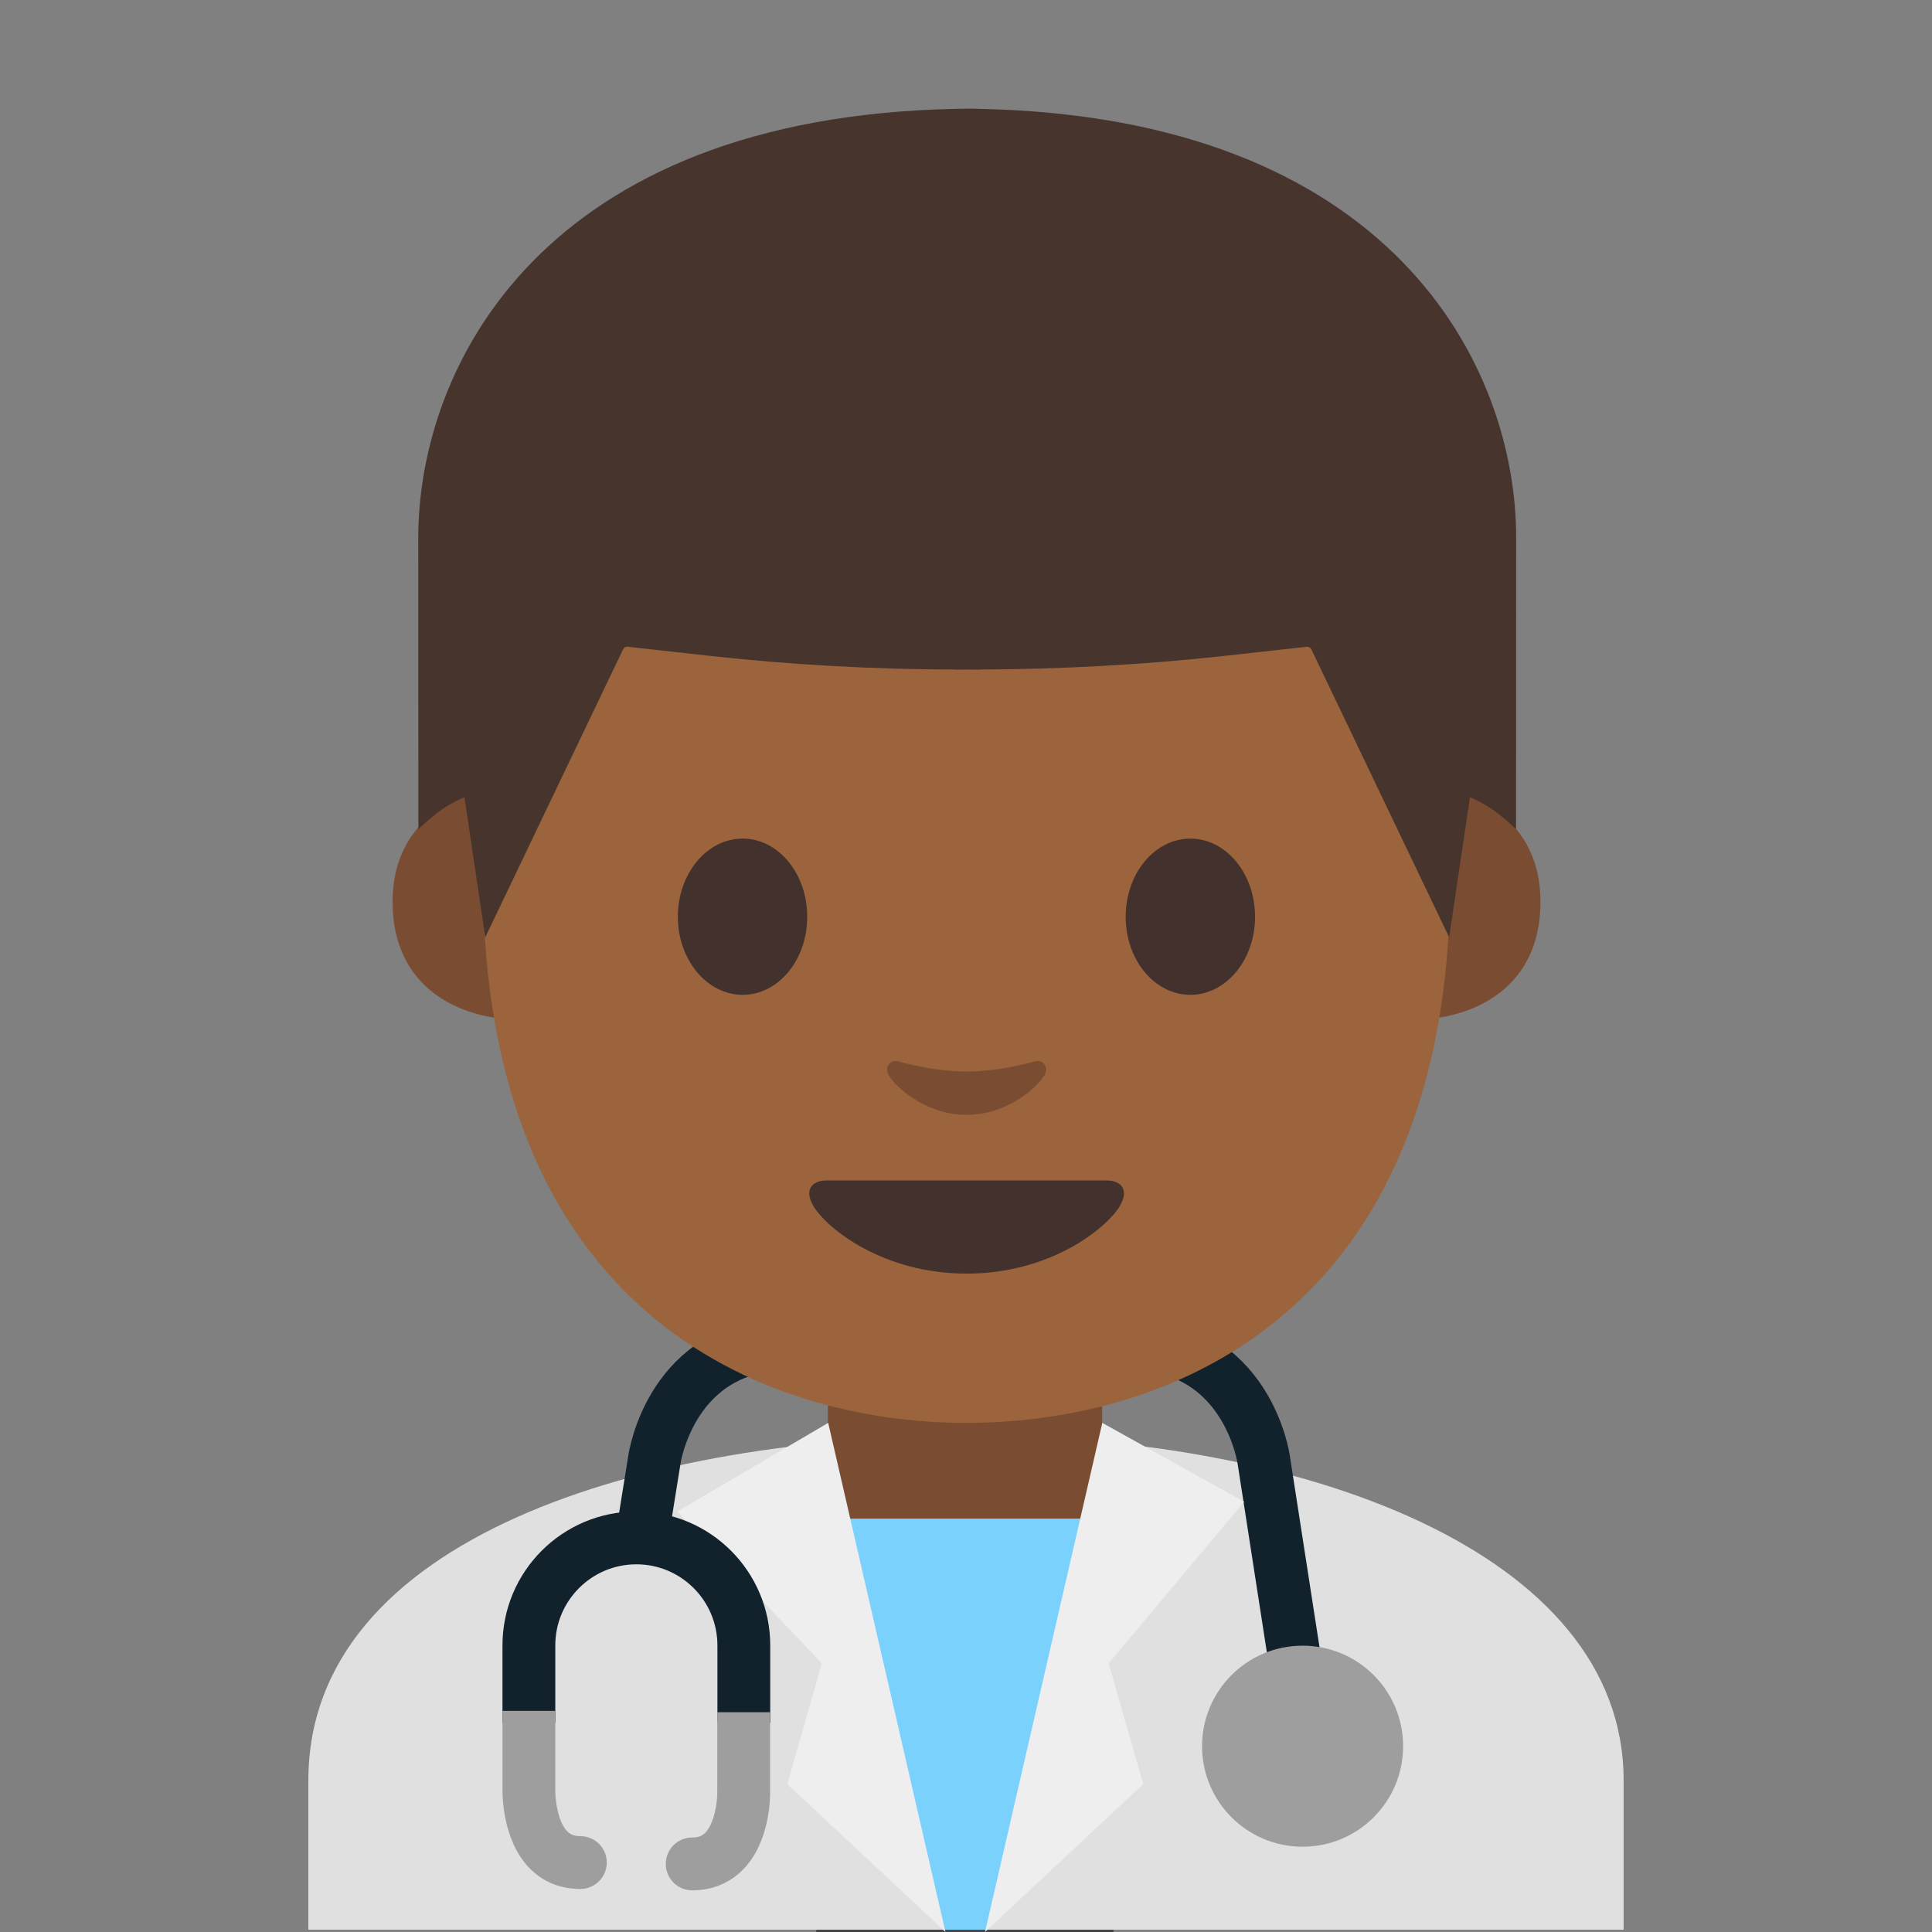 <svg xmlns="http://www.w3.org/2000/svg" width="1em" height="1em" viewBox="0 0 128 128"><rect x="0" y="0" width="128" height="128" fill="#808080" stroke="none"/><path fill="#424242" d="M73.77 128H54.08V95.7l9.85 12l9.84-12z"/><path fill="#e0e0e0" d="M20.43 117.96v9.89h87.14v-9.89c0-15.17-21.39-22.87-43.24-22.84c-21.72.02-43.9 6.78-43.9 22.84"/><path fill="#7a4c32" d="M63.93 90.25h-9.08v9.59c0 4.34 3.7 7.86 8.26 7.86h1.65c4.56 0 8.26-3.52 8.26-7.86v-9.59z"/><path fill="#7ad1fc" d="M55.18 100.61h17.43l-7.15 27.24h-2.98z"/><path fill="none" stroke="#11222d" stroke-miterlimit="10" stroke-width="3.5" d="m86.3 113.32l-2.58-16.64s-1.09-7.66-8.93-7.66h-22.5c-7.84 0-8.93 7.66-8.93 7.66l-.84 5.23"/><path fill="#eee" d="m54.87 94.27l-10 5.87l9.58 10.06l-2.29 8l10.48 9.8zm18.16 0l9.4 5.23l-8.98 10.7l2.29 8l-10.48 9.8z"/><path fill="#7a4c32" d="M96.17 52.39s5.89 1.02 5.89 7.37c0 5.6-4.3 7.81-8.6 7.81V52.39zm-64.27 0s-5.89 1.02-5.89 7.37c0 5.6 4.3 7.81 8.6 7.81V52.39z"/><path fill="#9b643c" d="M64.04 10.82C38.64 10.82 32 30.51 32 58.17c0 28.68 18.43 36.1 32.04 36.1c13.41 0 32.04-7.2 32.04-36.1c0-27.66-6.65-47.35-32.04-47.35"/><path fill="#42312c" d="M53.48 60.74c0 2.86-1.91 5.17-4.28 5.17c-2.36 0-4.29-2.32-4.29-5.17c0-2.86 1.92-5.18 4.29-5.18s4.28 2.31 4.28 5.18m21.1 0c0 2.86 1.91 5.17 4.29 5.17c2.36 0 4.28-2.32 4.28-5.17c0-2.86-1.92-5.18-4.28-5.18c-2.37 0-4.29 2.31-4.29 5.18m-1.27 17.47H54.77c-1.06 0-1.52.71-.82 1.79c.98 1.5 4.64 4.38 10.09 4.38S73.15 81.5 74.13 80c.7-1.08.24-1.79-.82-1.79"/><path fill="#7a4c32" d="M68.52 70.33c-1.58.45-3.22.66-4.48.66c-1.26 0-2.9-.22-4.48-.66c-.67-.19-.94.45-.7.87c.5.88 2.52 2.66 5.18 2.66c2.66 0 4.68-1.78 5.18-2.66c.24-.43-.03-1.06-.7-.87"/><path fill="#47352d" d="M64.8 7.21s-.5-.02-.71-.01c-.21 0-.71.01-.71.01c-27.41.53-35.67 17.02-35.67 28.45c0 11.11.01 19.28.01 19.28s.44-.45 1.24-1.08c.86-.67 1.81-1.04 1.81-1.04l1.38 9.28l9.13-19.08c.06-.12.18-.19.31-.17l5.41.6c5.44.6 10.91.9 16.37.91v.01c.24 0 .47-.01.71-.01s.47.01.71.01v-.01c5.46-.02 10.93-.31 16.37-.91l5.41-.6c.13-.01.25.06.31.17l9.13 19.08l1.38-9.28s.95.38 1.81 1.04c.81.63 1.24 1.08 1.24 1.08s.01-8.16.01-19.28c.02-11.43-8.24-27.92-35.65-28.45"/><path fill="none" stroke="#11222d" stroke-miterlimit="10" stroke-width="3.5" d="M35.04 114.14v-5.13c0-3.93 3.19-7.12 7.12-7.12s7.12 3.19 7.12 7.12v5.13"/><circle cx="86.3" cy="115.69" r="6.66" fill="#9e9e9e"/><path fill="#9e9e9e" d="M38.45 125.15c-1.33 0-2.49-.48-3.37-1.38c-1.81-1.86-1.79-4.89-1.79-5.22v-5.2h3.5v5.24c-.01.65.17 2.11.79 2.74c.16.16.38.32.87.32c.97 0 1.75.78 1.75 1.75s-.79 1.75-1.75 1.75m7.41.09c-.97 0-1.75-.78-1.75-1.75s.78-1.75 1.75-1.75c.49 0 .71-.16.87-.32c.62-.64.81-2.12.79-2.7v-5.28h3.5v5.24c.01.3.03 3.33-1.79 5.18c-.88.9-2.05 1.38-3.37 1.38"/></svg>